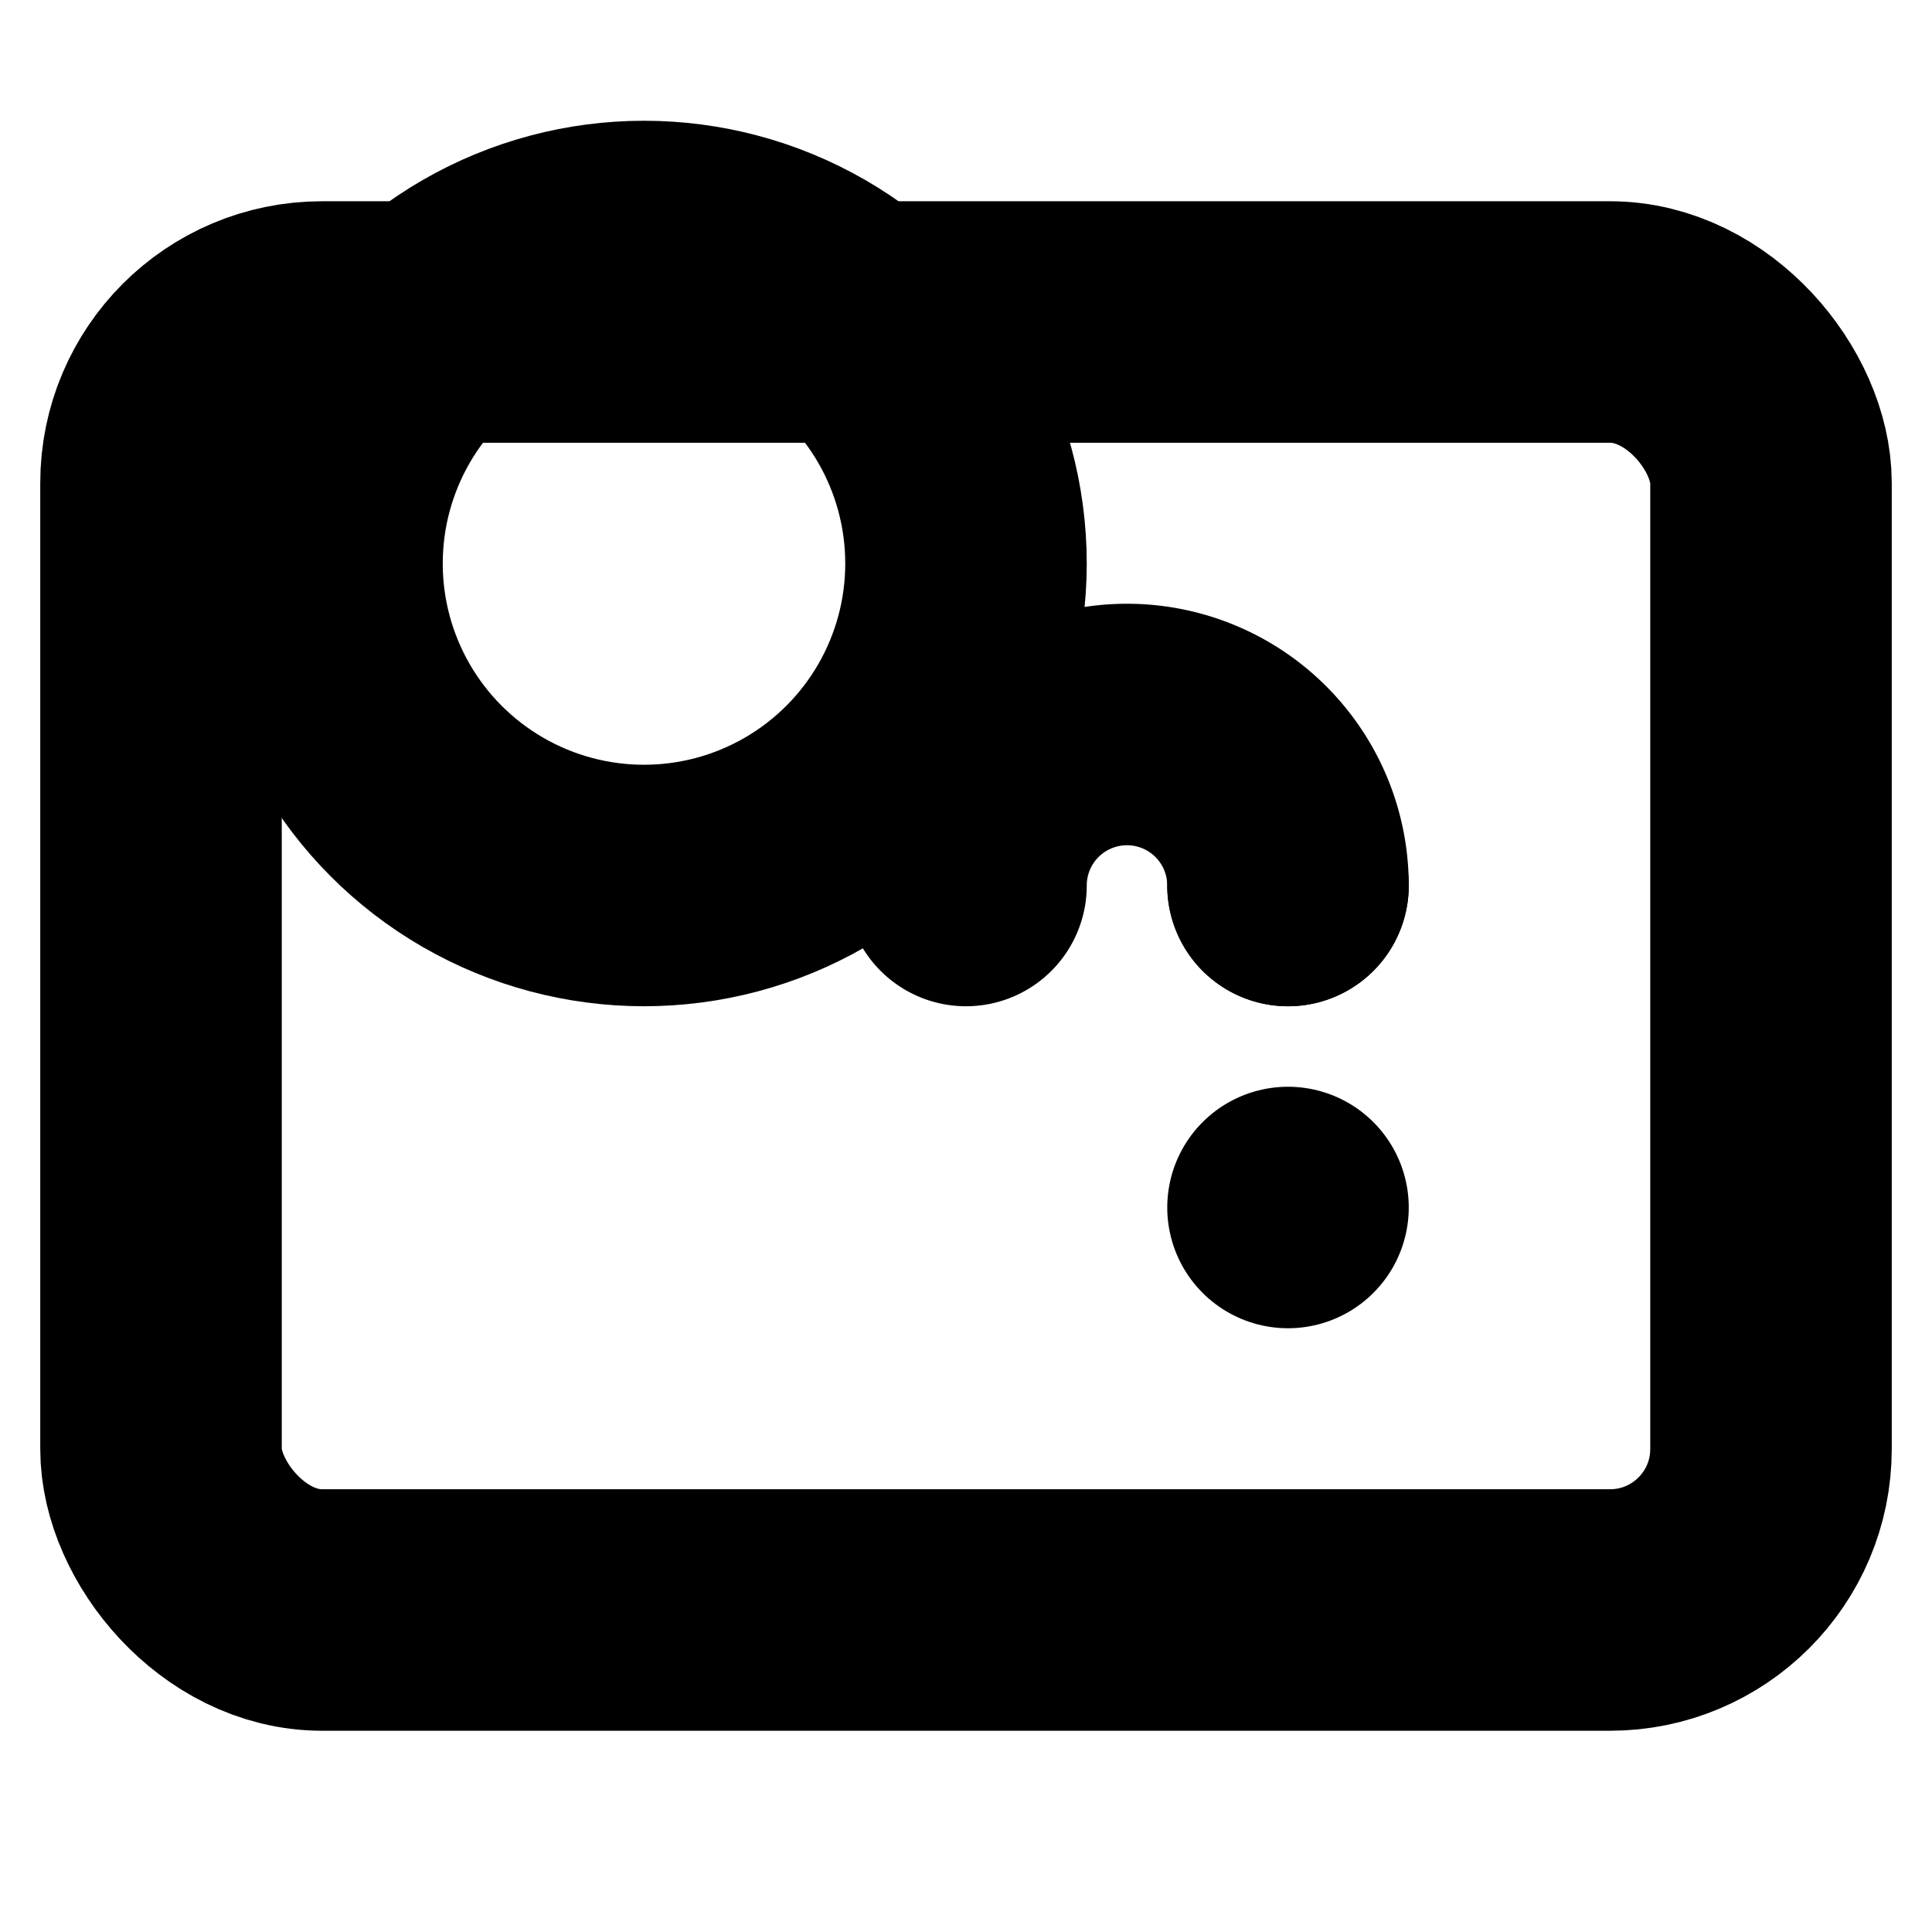 <svg xmlns="http://www.w3.org/2000/svg" width="24" height="24" viewBox="0 0 24 24" fill="none" stroke="currentColor" stroke-width="3" stroke-linecap="round" stroke-linejoin="round">
  <rect x="2" y="4" width="20" height="16" rx="2" ry="2"></rect>
  <circle cx="8" cy="7" r="4"></circle>
  <line x1="16" y1="11" x2="16" y2="11"></line>
  <line x1="16" y1="15" x2="16" y2="15"></line>
  <path d="M16 11a2 2 0 0 0-4 0"></path>
</svg>